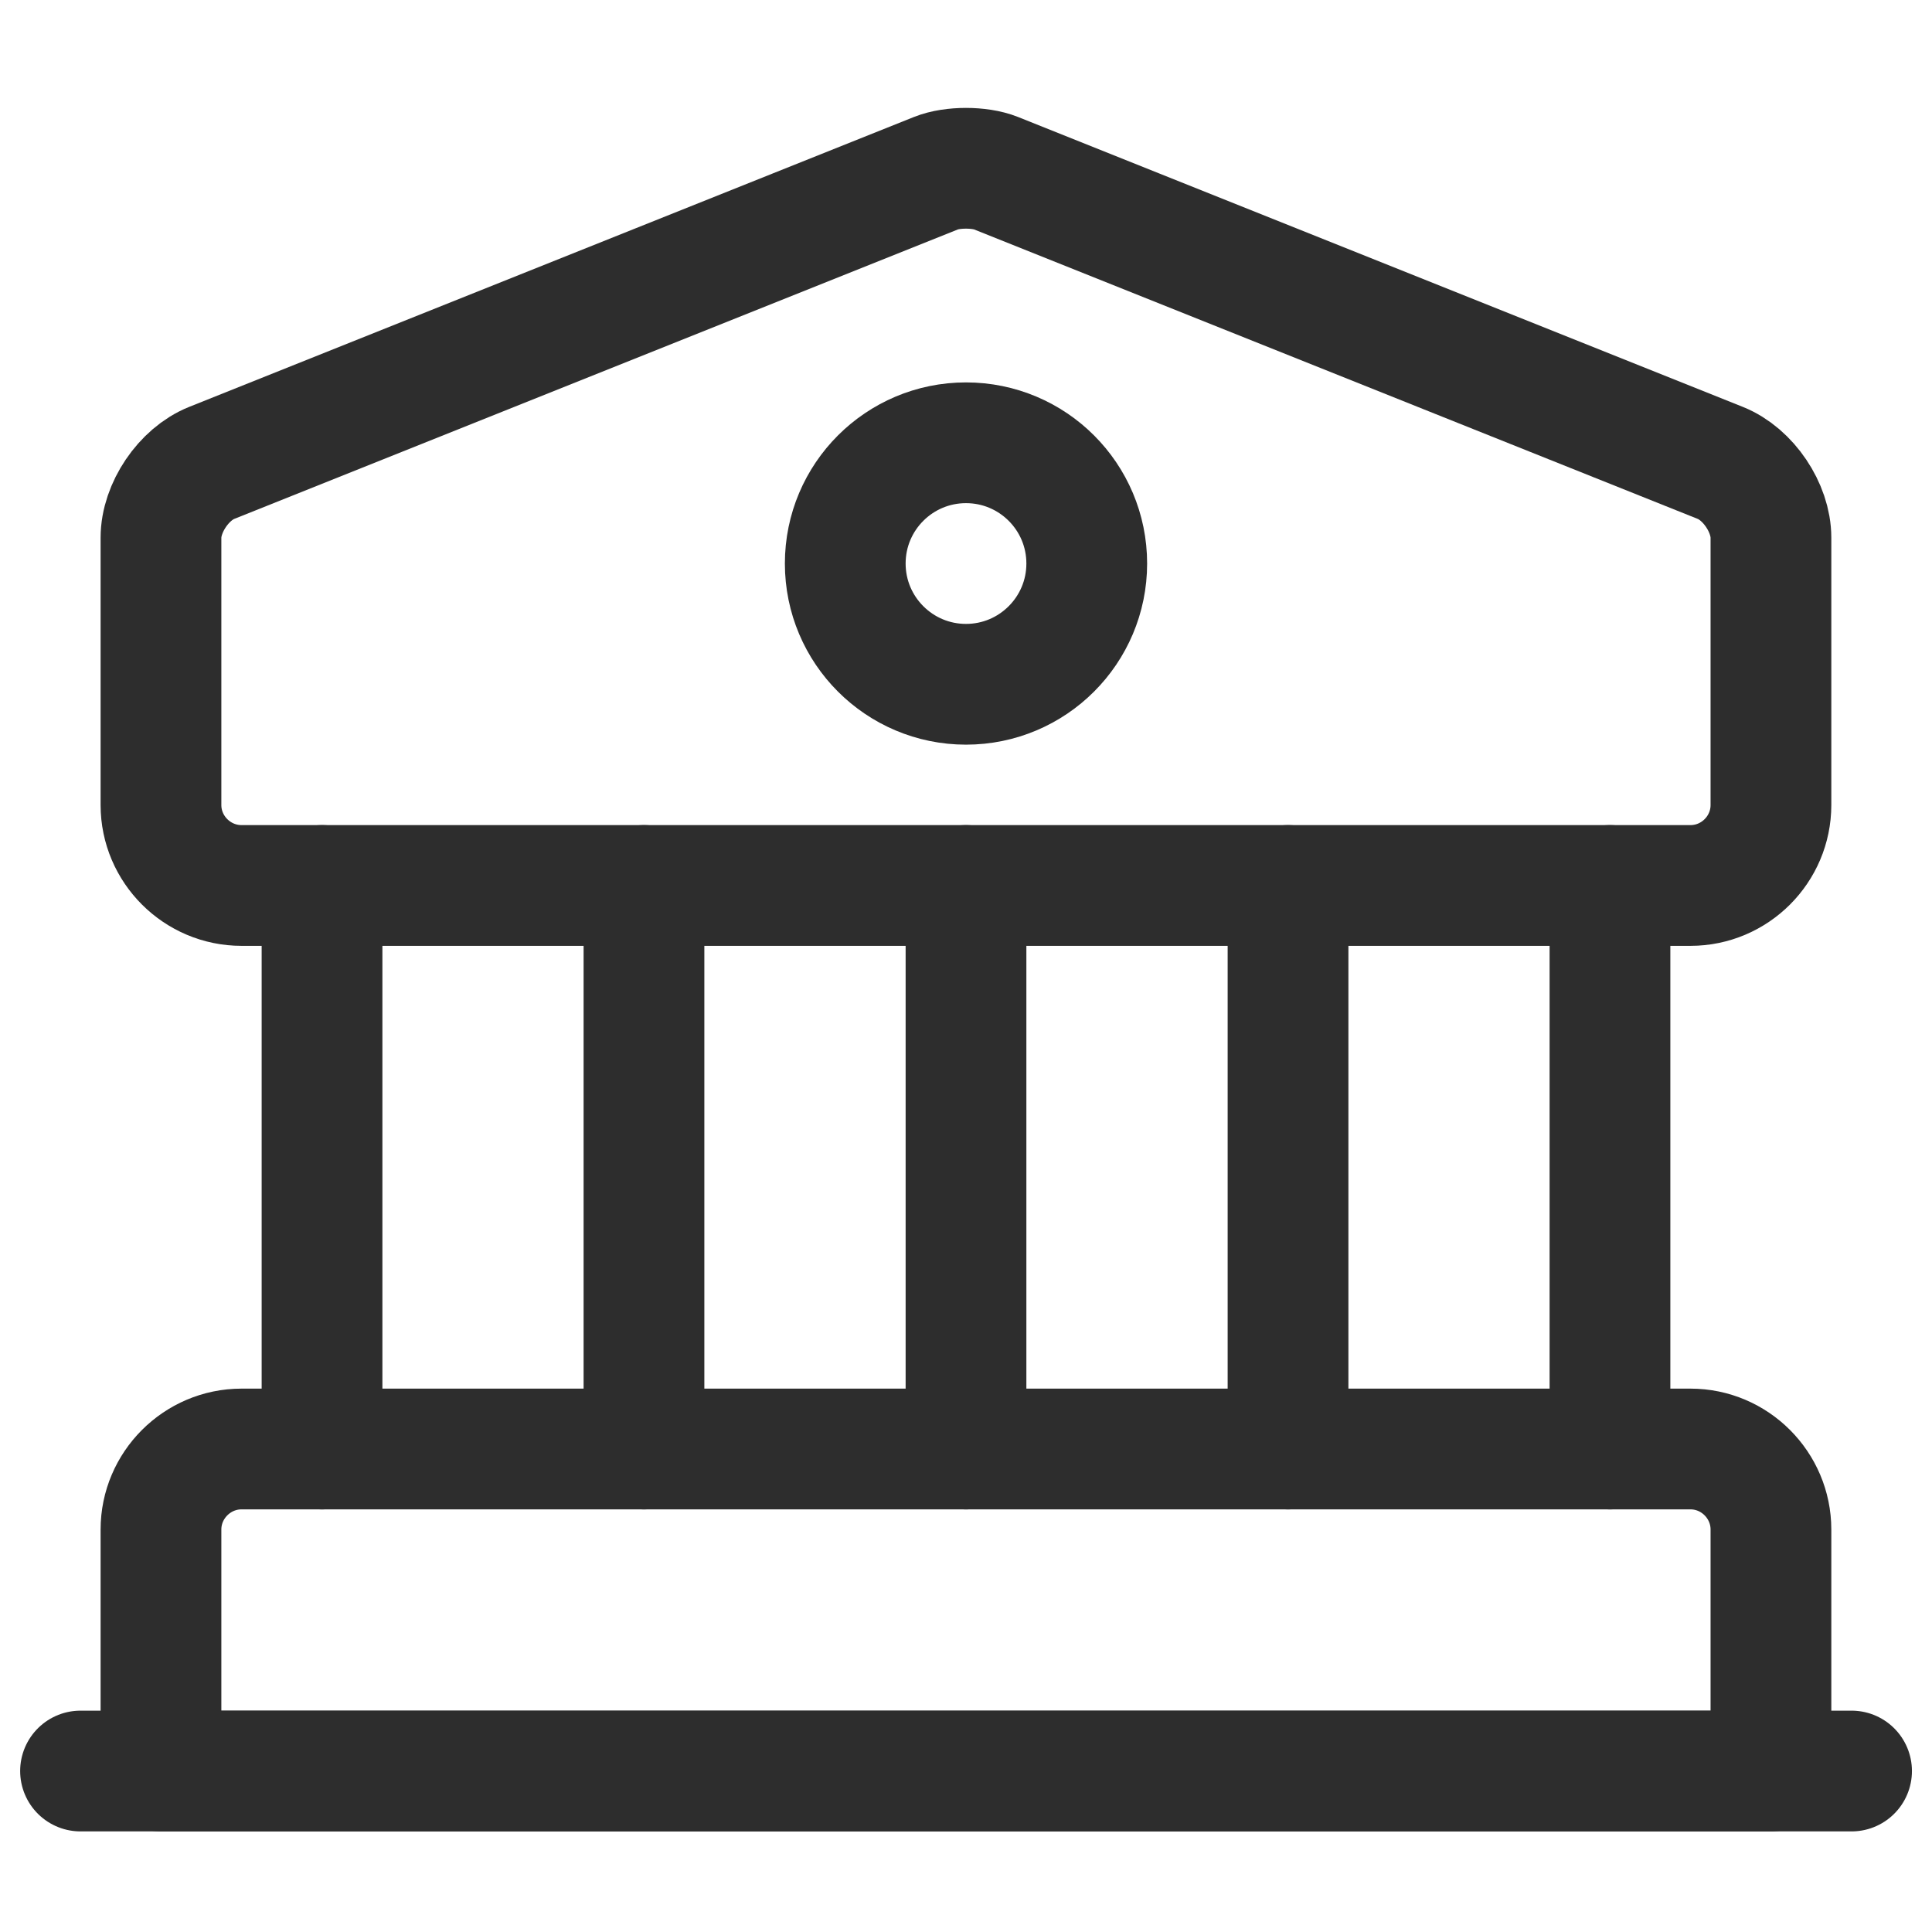 <svg width="22" height="22" viewBox="0 0 22 22" fill="none" xmlns="http://www.w3.org/2000/svg">
<path d="M11.339 1.971L19.589 5.271C19.91 5.399 20.166 5.784 20.166 6.123V9.167C20.166 9.671 19.754 10.083 19.25 10.083H2.75C2.246 10.083 1.833 9.671 1.833 9.167V6.123C1.833 5.784 2.09 5.399 2.411 5.271L10.661 1.971C10.844 1.898 11.155 1.898 11.339 1.971Z" stroke="#2D2D2D" stroke-width="1.375" stroke-miterlimit="10" stroke-linecap="round" stroke-linejoin="round"/>
<path d="M20.166 20.167H1.833V17.417C1.833 16.913 2.246 16.5 2.75 16.5H19.25C19.754 16.5 20.166 16.913 20.166 17.417V20.167Z" stroke="#2D2D2D" stroke-width="1.375" stroke-miterlimit="10" stroke-linecap="round" stroke-linejoin="round"/>
<path d="M3.667 16.5V10.083" stroke="#2D2D2D" stroke-width="1.375" stroke-miterlimit="10" stroke-linecap="round" stroke-linejoin="round"/>
<path d="M7.333 16.5V10.083" stroke="#2D2D2D" stroke-width="1.375" stroke-miterlimit="10" stroke-linecap="round" stroke-linejoin="round"/>
<path d="M11 16.5V10.083" stroke="#2D2D2D" stroke-width="1.375" stroke-miterlimit="10" stroke-linecap="round" stroke-linejoin="round"/>
<path d="M14.667 16.5V10.083" stroke="#2D2D2D" stroke-width="1.375" stroke-miterlimit="10" stroke-linecap="round" stroke-linejoin="round"/>
<path d="M18.333 16.5V10.083" stroke="#2D2D2D" stroke-width="1.375" stroke-miterlimit="10" stroke-linecap="round" stroke-linejoin="round"/>
<path d="M0.917 20.167H21.084" stroke="#2D2D2D" stroke-width="1.375" stroke-miterlimit="10" stroke-linecap="round" stroke-linejoin="round"/>
<path d="M11 7.792C11.759 7.792 12.375 7.176 12.375 6.417C12.375 5.657 11.759 5.042 11 5.042C10.241 5.042 9.625 5.657 9.625 6.417C9.625 7.176 10.241 7.792 11 7.792Z" stroke="#2D2D2D" stroke-width="1.375" stroke-miterlimit="10" stroke-linecap="round" stroke-linejoin="round"/>
</svg>
